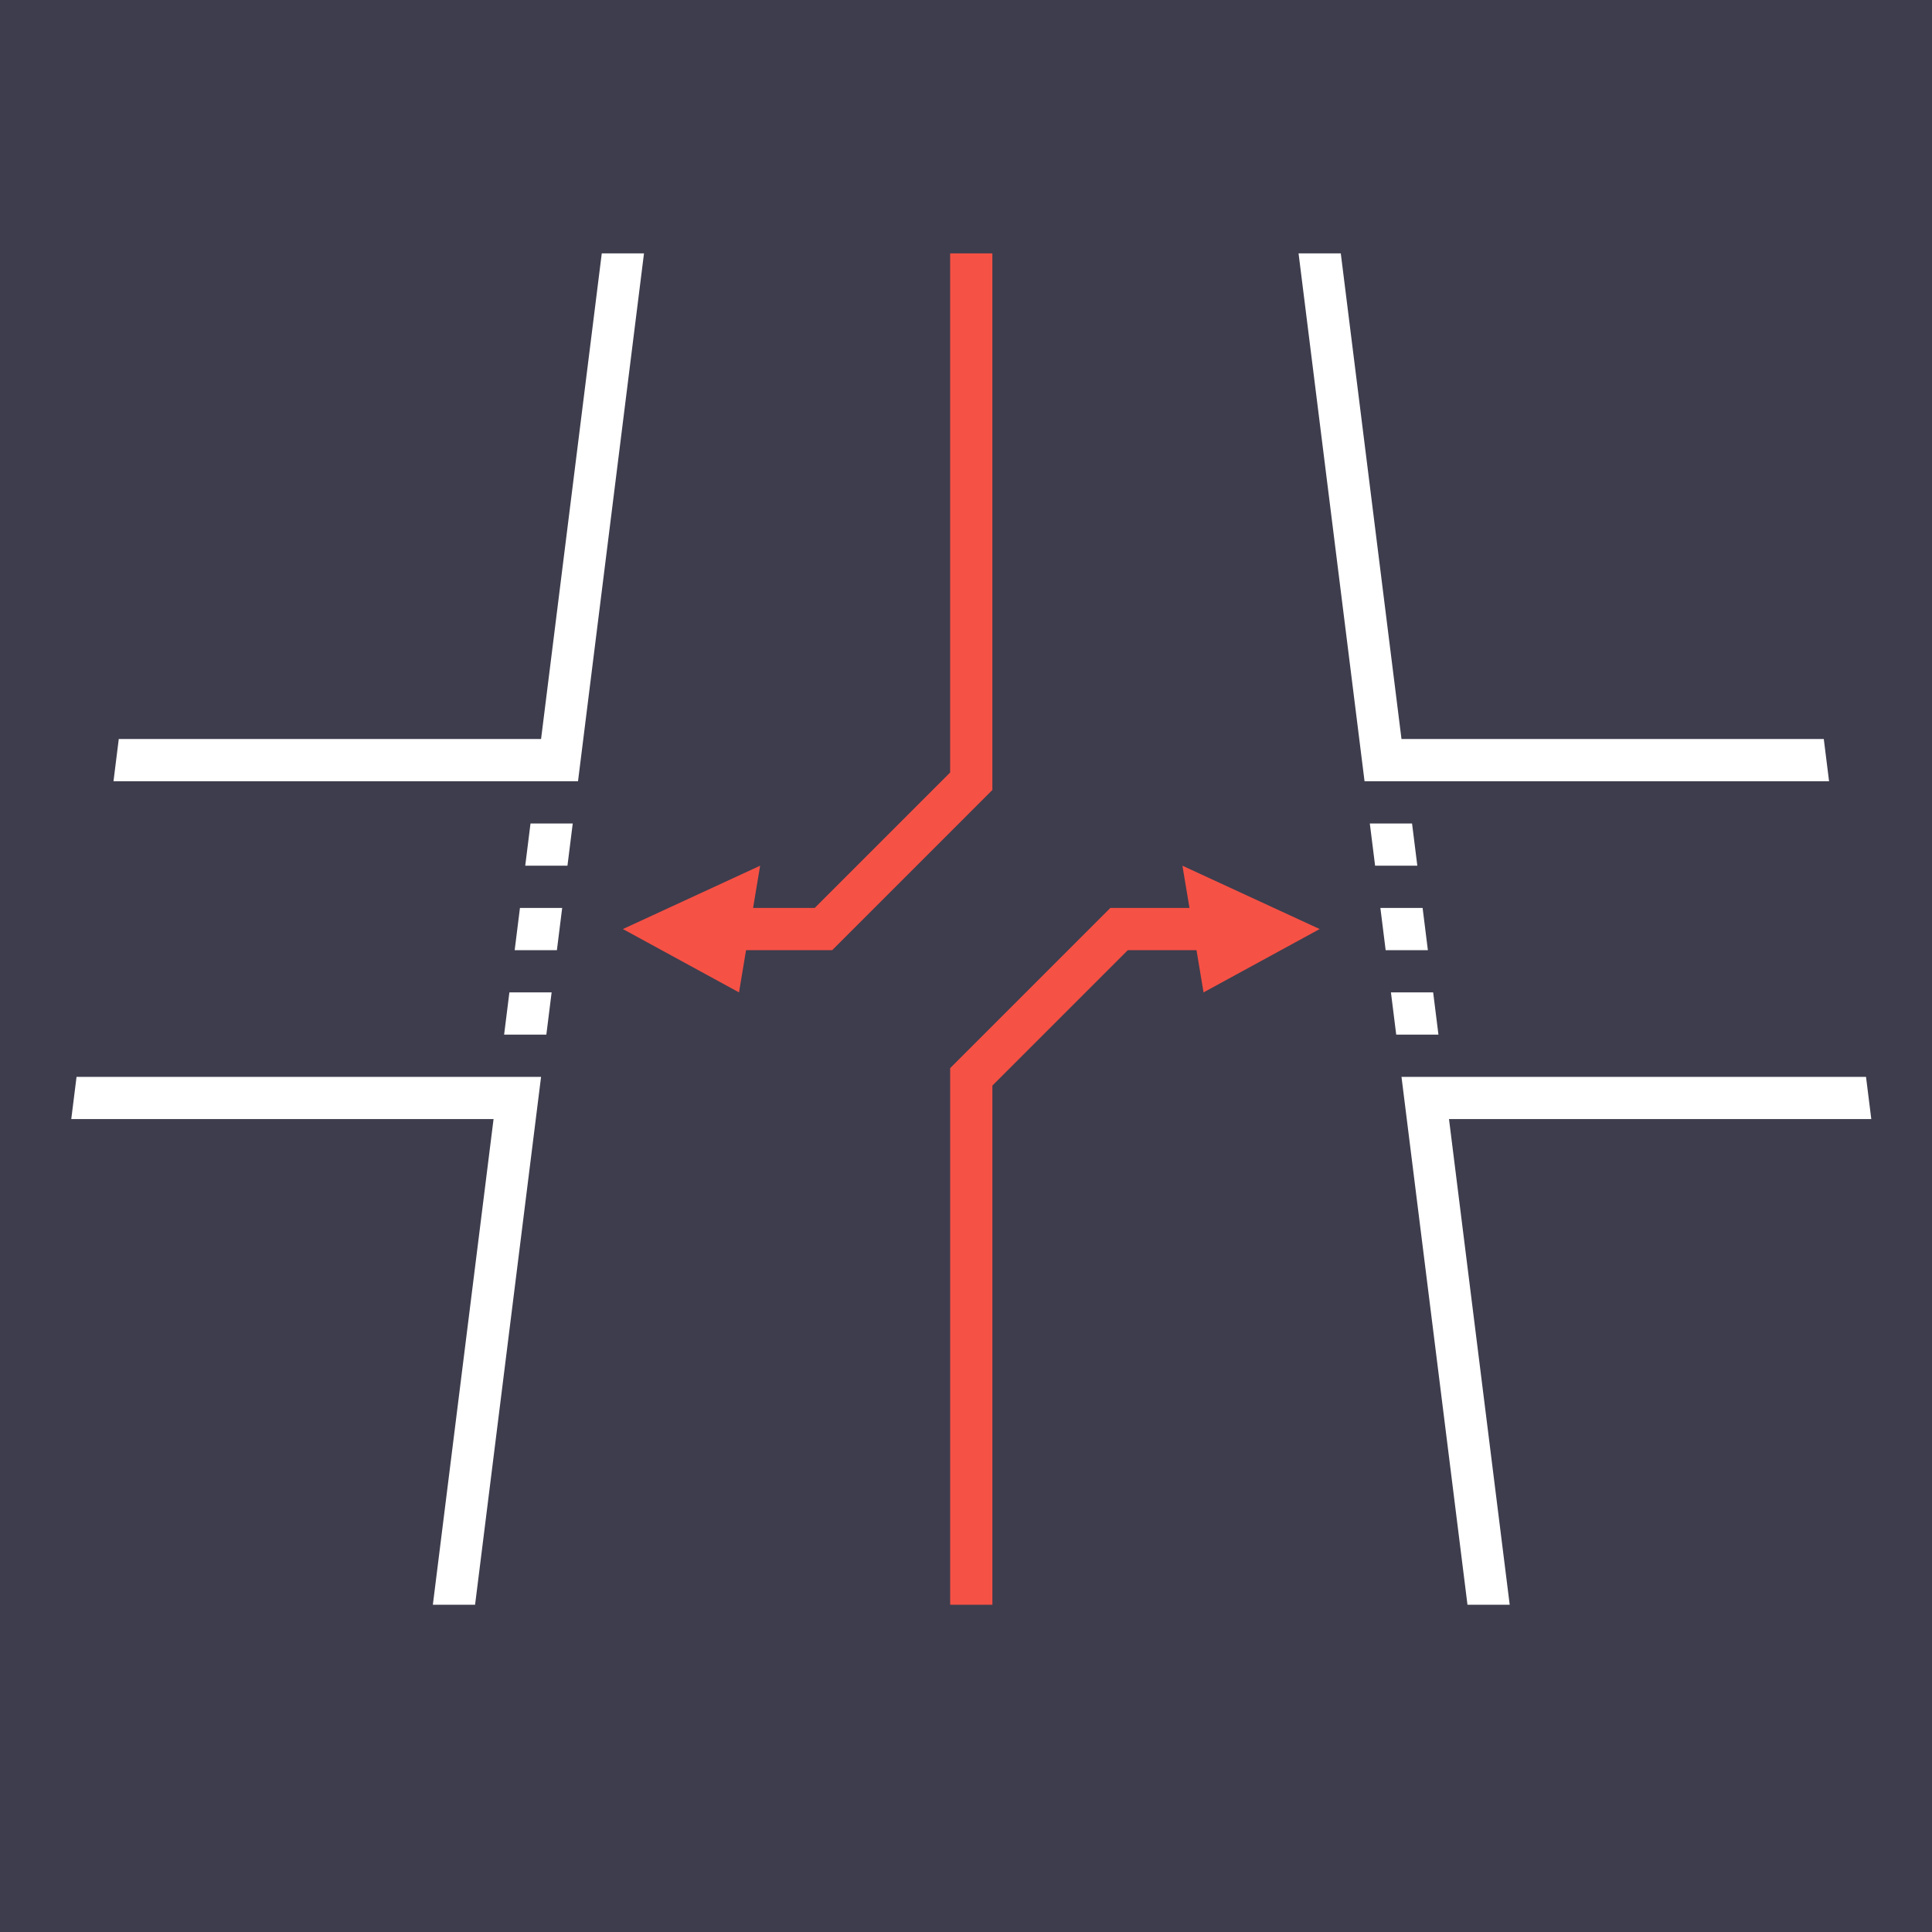 <?xml version="1.0" encoding="UTF-8"?>
<svg width="183px" height="183px" viewBox="0 0 183 183" version="1.1" xmlns="http://www.w3.org/2000/svg" xmlns:xlink="http://www.w3.org/1999/xlink">
    <!-- Generator: sketchtool 61.2 (101010) - https://sketch.com -->
    <title>5245E385-6D74-486A-8884-166209D38ACE</title>
    <desc>Created with sketchtool.</desc>
    <g id="Page-1" stroke="none" stroke-width="1" fill="none" fill-rule="evenodd">
        <g id="graphics-PS_Practice_Cat" transform="translate(-528, -80)">
            <g id="01m" transform="translate(528, 80)">
                <rect id="Rectangle" fill="#3D3D4D" x="0" y="0" width="183" height="183"></rect>
                <path d="M112,82 L125,88 L114,94 L113.333,90 L106.828,90 L93.999,102.829 L94,152 L90,152 L90,101.172 L105.172,86 L112.667,86 L112,82 Z M93.997,24 L93.997,74.828 L78.826,90 L70.667,90 L70,94 L59,88 L72,82 L71.333,86 L77.169,86 L89.998,73.171 L89.997,24 L93.997,24 Z" id="Shape" fill="#F65145" fill-rule="nonzero"></path>
                <path d="M176.75,102 L177.25,106 L137.25,106 L143,152 L139,152 L132.75,102 L176.75,102 Z M51.25,102 L45,152 L41,152 L46.75,106 L6.75,106 L7.25,102 L51.25,102 Z M135.75,94 L136.25,98 L132.25,98 L131.75,94 L135.75,94 Z M52.25,94 L51.75,98 L47.75,98 L48.25,94 L52.25,94 Z M134.75,86 L135.25,90 L131.25,90 L130.75,86 L134.75,86 Z M53.25,86 L52.75,90 L48.75,90 L49.25,86 L53.25,86 Z M133.75,78 L134.25,82 L130.25,82 L129.75,78 L133.75,78 Z M54.25,78 L53.75,82 L49.75,82 L50.25,78 L54.25,78 Z M127,24 L132.75,70 L172.75,70 L173.25,74 L129.25,74 L123,24 L127,24 Z M61,24 L54.75,74 L10.75,74 L11.25,70 L51.25,70 L57,24 L61,24 Z" id="Shape" fill="#FFFFFF"></path>
            </g>
        </g>
    </g>
</svg>